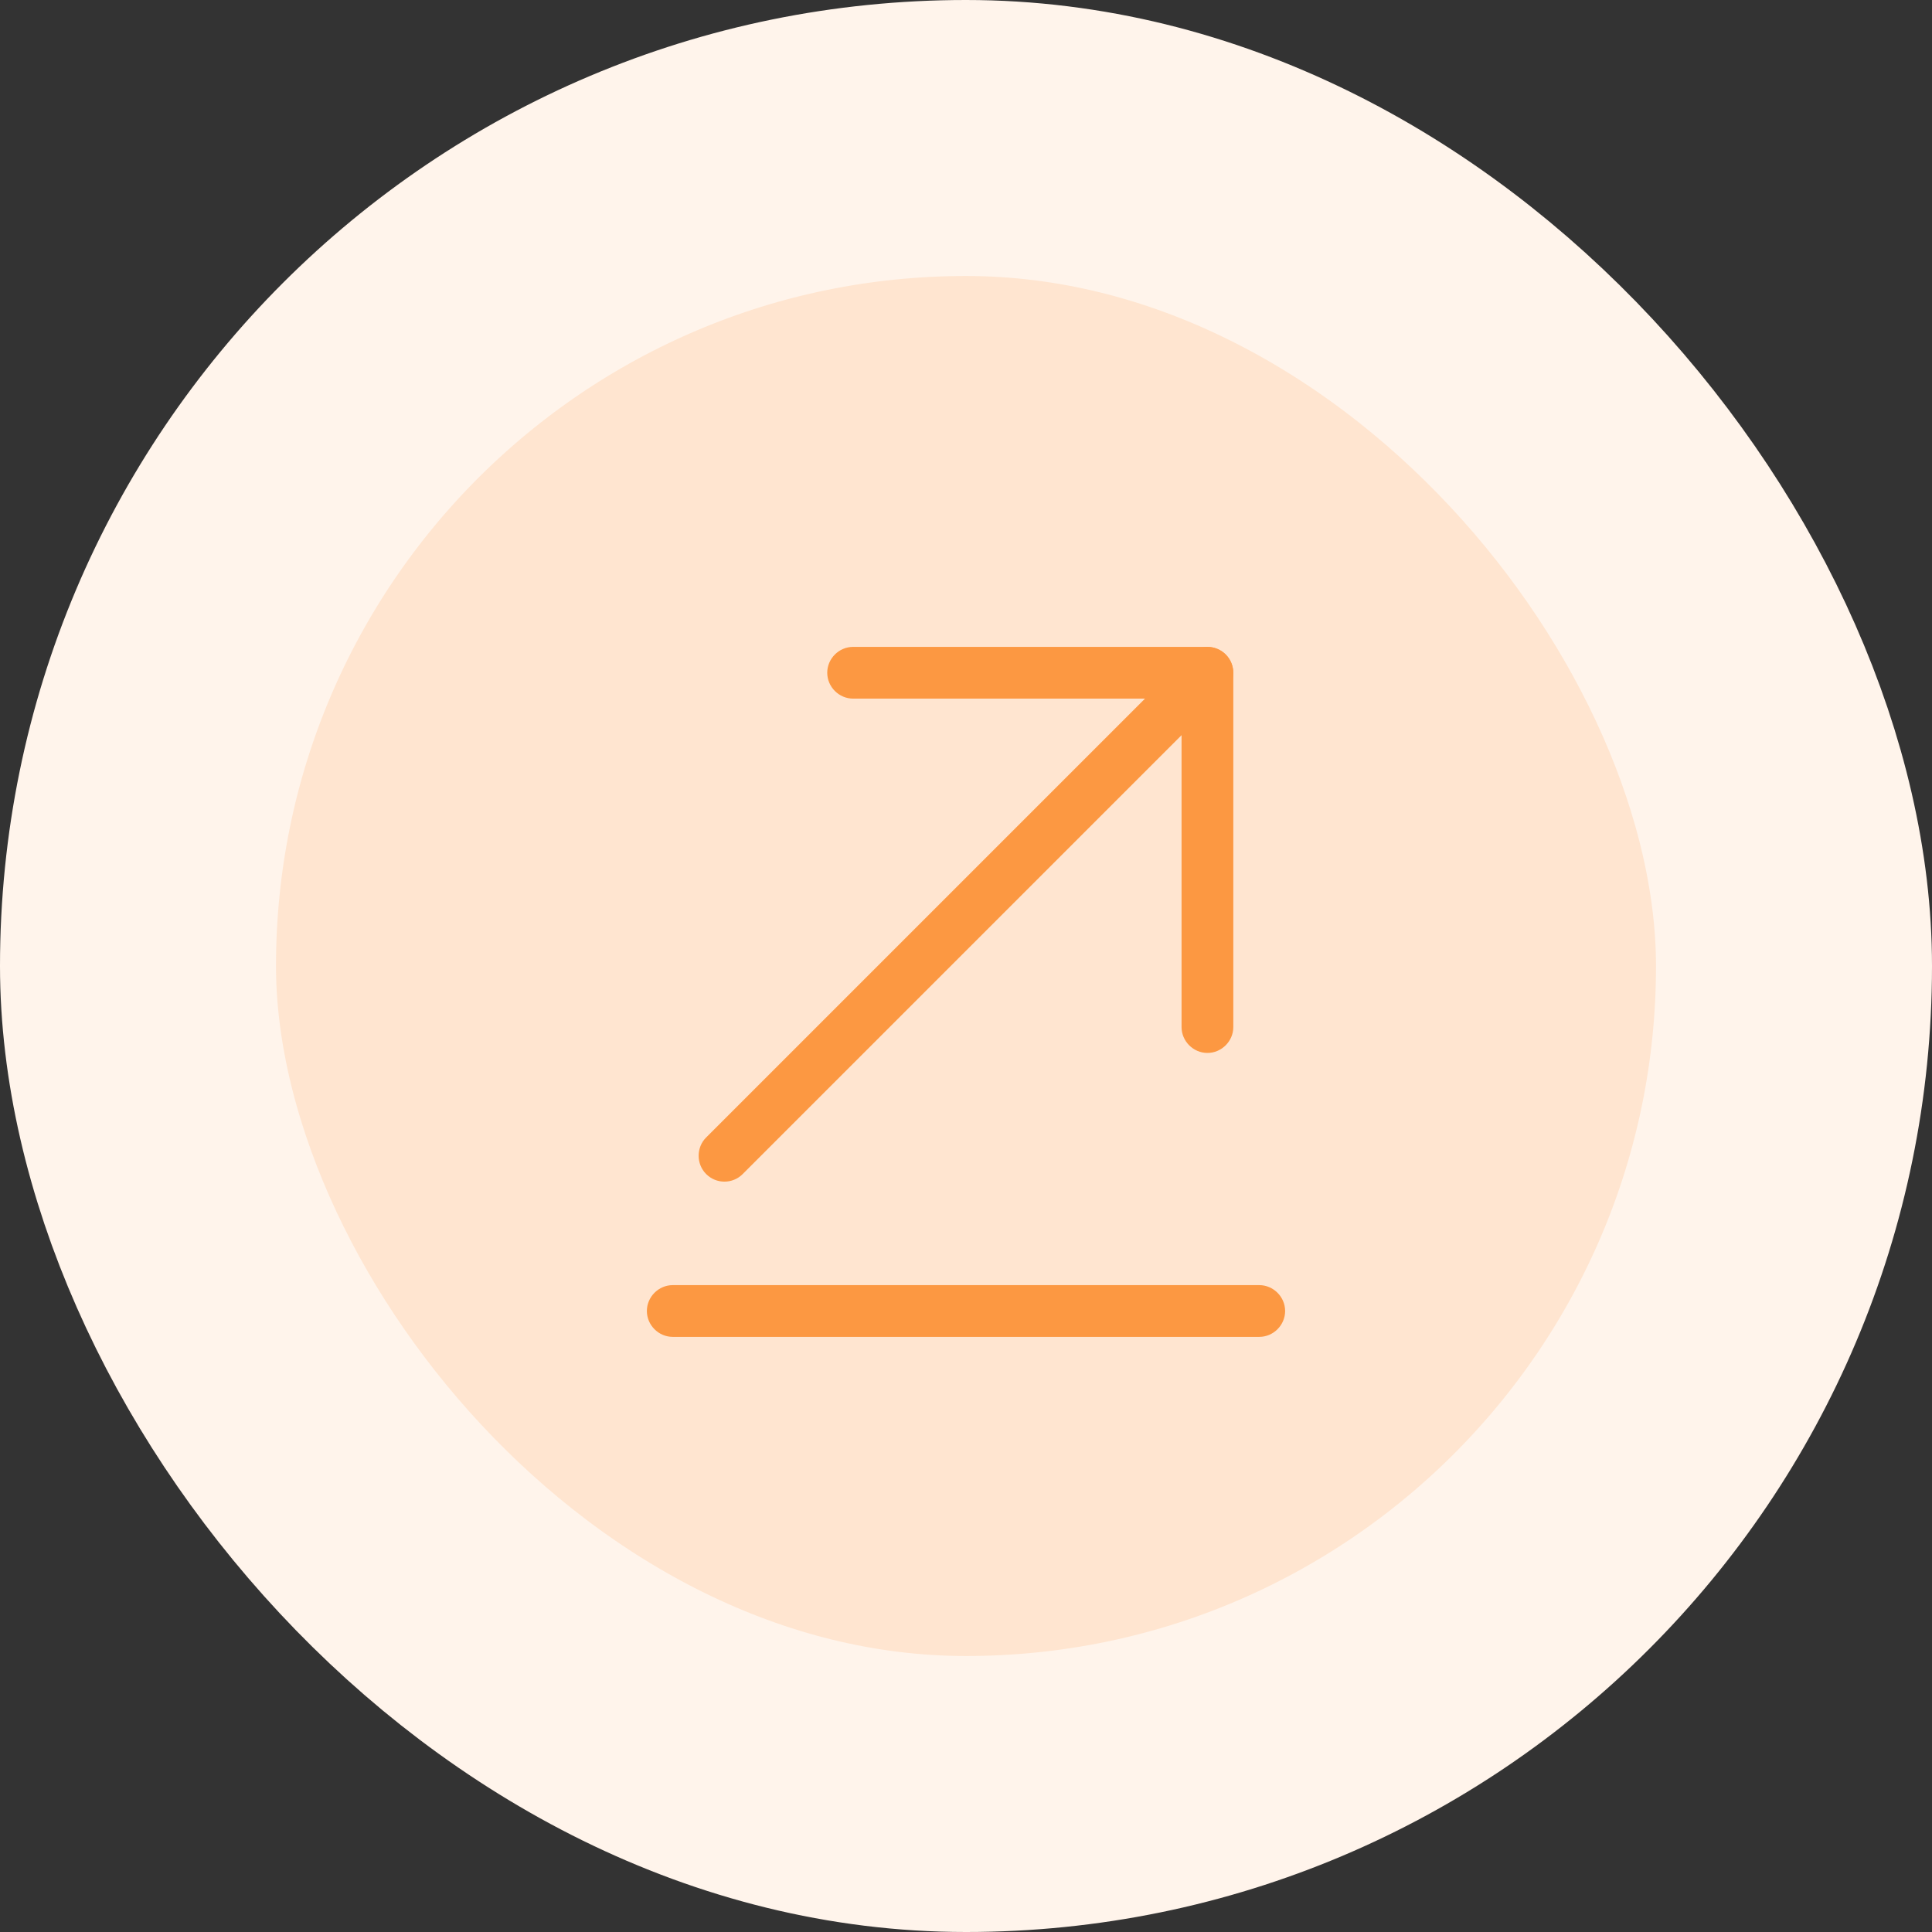 <svg width="56" height="56" viewBox="0 0 56 56" fill="none" xmlns="http://www.w3.org/2000/svg">
<rect x="0" y="0" width="56" height="56" fill="#333333" stroke="none"/>
<rect x="4" y="4" width="48" height="48" rx="24" fill="#FFE5D0"/>
<rect x="4" y="4" width="48" height="48" rx="24" stroke="#FFF4EB" stroke-width="8"/>
<path d="M36.5 38.75H19.5C19.09 38.75 18.75 38.41 18.75 38C18.75 37.59 19.09 37.25 19.5 37.25H36.5C36.91 37.25 37.25 37.59 37.25 38C37.25 38.41 36.91 38.75 36.5 38.75Z" fill="#FC9842"/>
<path d="M20.998 34.25C21.188 34.25 21.378 34.18 21.528 34.03L35.528 20.03C35.818 19.74 35.818 19.26 35.528 18.97C35.238 18.68 34.758 18.68 34.468 18.97L20.468 32.97C20.178 33.26 20.178 33.74 20.468 34.03C20.618 34.18 20.808 34.25 20.998 34.25Z" fill="#FC9842"/>
<path d="M34.998 30.52C35.408 30.52 35.748 30.18 35.748 29.77V19.5C35.748 19.09 35.408 18.75 34.998 18.75H24.728C24.318 18.75 23.978 19.09 23.978 19.5C23.978 19.91 24.318 20.25 24.728 20.25H34.248V29.77C34.248 30.18 34.588 30.52 34.998 30.52Z" fill="#FC9842"/>
</svg>
